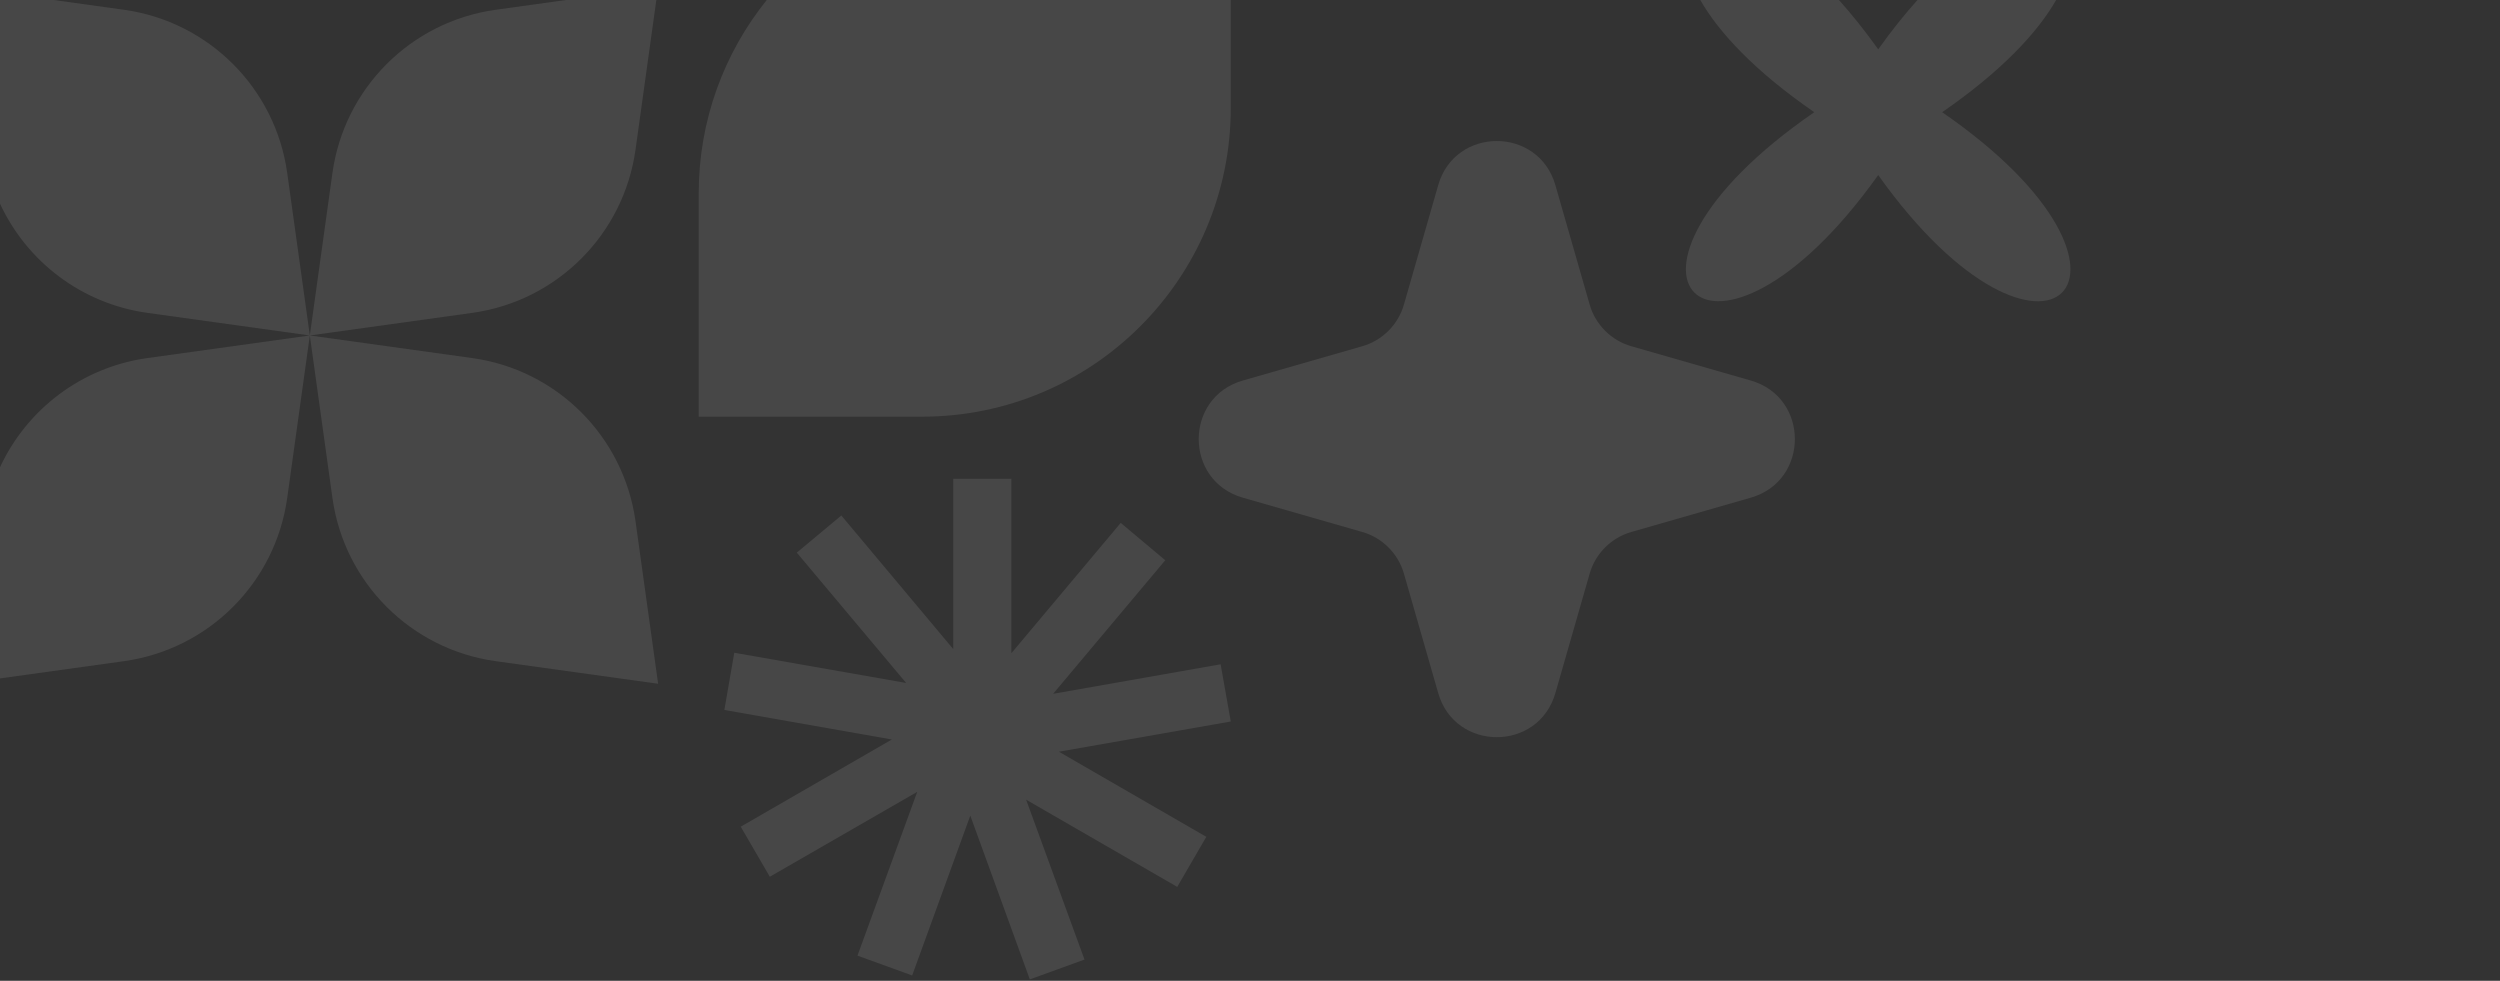 <svg width="390" height="153" viewBox="0 0 390 153" fill="none" xmlns="http://www.w3.org/2000/svg">
<rect x="0" y="0" width="390" height="153" fill="#333333" stroke="none"/>
<path opacity="0.1" d="M242.641 28.891L247.984 47.5C248.875 50.641 251.359 53.125 254.5 54.016L273.109 59.359C282.297 61.984 282.297 75.016 273.109 77.641L254.5 82.984C251.359 83.875 248.875 86.359 247.984 89.5L242.641 108.109C240.016 117.297 226.984 117.297 224.359 108.109L219.016 89.5C218.125 86.359 215.641 83.875 212.5 82.984L193.891 77.641C184.703 75.016 184.703 61.984 193.891 59.359L212.5 54.016C215.641 53.125 218.125 50.641 219.016 47.5L224.359 28.891C226.984 19.703 240.016 19.703 242.641 28.891Z" fill="white"/>
<path opacity="0.1" d="M192 112.553L190.416 103.628L164.287 108.235L181.779 87.399L174.832 81.569L157.773 101.901V74.696H148.703V101.253L131.247 80.418L124.301 86.211L141.361 106.543L114.548 101.829L113 110.754L139.129 115.36L115.555 128.962L120.09 136.771L143.088 123.529L133.767 149.078L142.297 152.173L151.366 127.235L160.652 152.785L169.182 149.69L160.076 124.752L183.65 138.355L188.185 130.546L165.187 117.267L192 112.553Z" fill="white"/>
<path opacity="0.1" fill-rule="evenodd" clip-rule="evenodd" d="M119.614 0H192V16.835C192 43.429 170.437 65 143.854 65H109V30.165C109 18.747 112.974 8.256 119.614 0Z" fill="white"/>
<path opacity="0.1" fill-rule="evenodd" clip-rule="evenodd" d="M299.126 0H320.756C317.93 4.978 312.283 11.088 302.975 17.503C340.063 43.06 318.992 63.802 293 27.311C267.007 63.776 245.911 43.06 283.025 17.503C273.717 11.09 268.072 4.979 265.249 0H286.874C288.866 2.216 290.917 4.772 293 7.696C295.082 4.772 297.133 2.216 299.126 0Z" fill="white"/>
<path opacity="0.1" fill-rule="evenodd" clip-rule="evenodd" d="M0 31.769V0H8.375L19.379 1.531C32.576 3.385 42.949 13.757 44.802 26.954L48.333 52.333L22.954 48.802C12.717 47.364 4.18 40.801 0 31.769ZM0 105.832V72.898C4.18 63.866 12.717 57.302 22.954 55.864L48.333 52.333L44.802 77.712C42.949 90.91 32.576 101.282 19.379 103.136L0 105.832ZM48.333 52.333L51.864 26.954C53.718 13.757 64.09 3.385 77.288 1.531L88.292 0H102.388L99.136 23.379C97.282 36.576 86.91 46.949 73.712 48.802L48.333 52.333ZM48.333 52.333L73.713 55.864C86.91 57.718 97.282 68.09 99.136 81.288L102.667 106.667L77.288 103.136C64.091 101.282 53.718 90.91 51.864 77.712L48.333 52.333Z" fill="white"/>
</svg>
